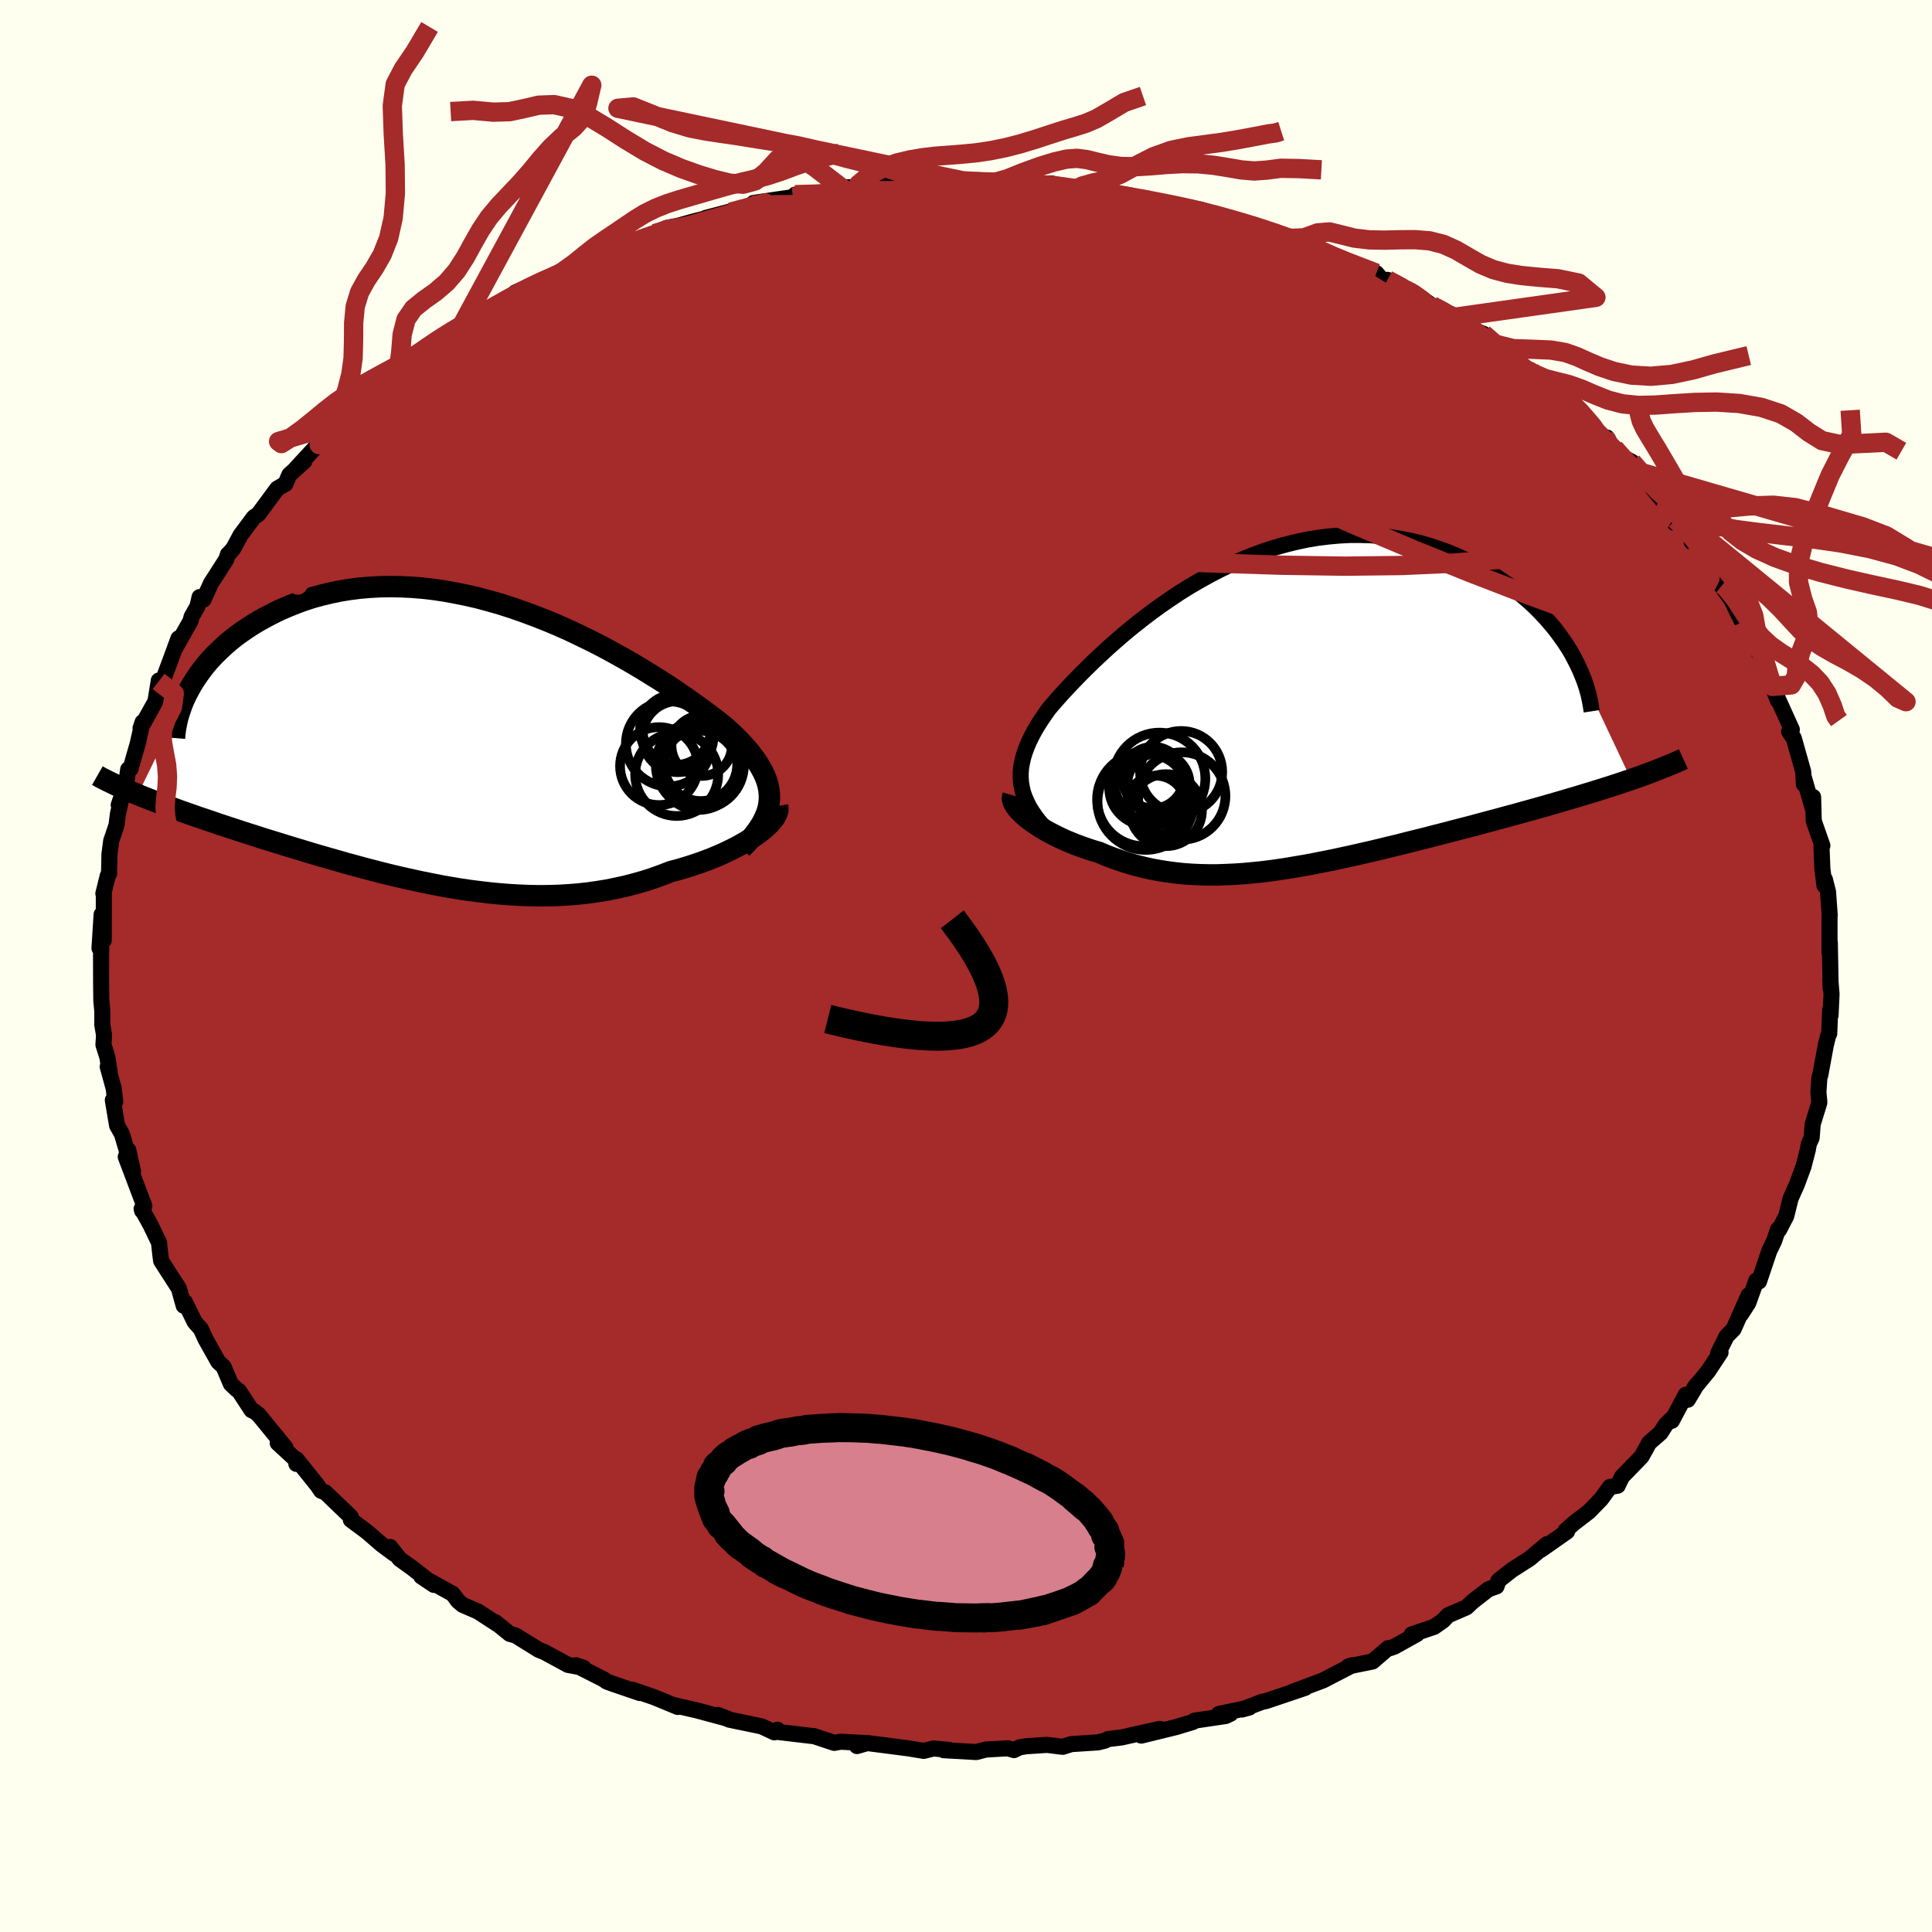 
  <svg viewBox="-100 -100 200 200" xmlns="http://www.w3.org/2000/svg" width="500" height="500" id="face-svg">
    <defs>
      <clipPath id="leftEyeClipPath">
        <polyline points="32.02,5.89 32.02,5.41 31.97,4.93 31.88,4.45 31.74,3.97 31.55,3.48 31.32,3 31.05,2.51 30.74,2.01 30.39,1.52 30,1.01 29.57,0.51 29.11,0 28.61,-0.51 28.08,-1.02 27.51,-1.54 26.93,-2.01 26.3,-2.5 25.63,-3.01 24.91,-3.54 24.16,-4.08 23.36,-4.65 22.52,-5.22 21.65,-5.81 20.74,-6.4 19.79,-6.99 18.82,-7.59 17.81,-8.19 16.78,-8.78 15.72,-9.37 14.64,-9.95 13.54,-10.51 12.41,-11.06 11.28,-11.6 10.13,-12.11 8.96,-12.6 7.79,-13.06 6.61,-13.5 5.43,-13.91 4.25,-14.29 3.06,-14.63 1.88,-14.95 0.7,-15.22 -0.48,-15.46 -1.64,-15.67 -2.79,-15.84 -3.94,-15.97 -5.06,-16.06 -6.18,-16.11 -7.27,-16.13 -8.35,-16.11 -9.4,-16.05 -10.43,-15.96 -11.44,-15.83 -12.43,-15.67 -13.39,-15.47 -14.32,-15.25 -15.23,-15 -16.11,-14.72 -16.96,-14.41 -17.78,-14.08 -18.58,-13.74 -19.34,-13.37 -20.07,-12.99 -20.78,-12.6 -21.45,-12.2 -22.1,-11.78 -22.72,-11.35 -23.32,-10.91 -23.88,-10.46 -24.42,-9.99 -24.93,-9.51 -25.42,-9.03 -25.88,-8.54 -26.31,-8.04 -26.71,-7.53 -27.08,-7.02 -27.43,-6.51 -27.75,-6 -28.04,-5.48 -33.37,5.4 -32.87,5.61 -32.36,5.81 -31.83,6.02 -31.28,6.23 -30.72,6.44 -30.15,6.65 -29.55,6.87 -28.95,7.09 -28.33,7.31 -27.69,7.53 -27.04,7.76 -26.38,7.98 -25.7,8.21 -25.01,8.45 -24.31,8.68 -23.58,8.92 -22.84,9.16 -22.08,9.41 -21.31,9.65 -20.52,9.91 -19.71,10.16 -18.89,10.41 -18.06,10.67 -17.21,10.93 -16.34,11.19 -15.46,11.46 -14.57,11.72 -13.67,11.98 -12.75,12.24 -11.82,12.51 -10.89,12.76 -9.94,13.02 -8.98,13.27 -8.01,13.52 -7.04,13.76 -6.05,13.99 -5.06,14.21 -4.06,14.43 -3.06,14.63 -2.05,14.83 -1.04,15.01 -0.02,15.18 1,15.33 2.02,15.46 3.05,15.58 4.07,15.68 5.1,15.76 6.12,15.82 7.15,15.86 8.17,15.88 9.19,15.87 10.21,15.84 11.22,15.78 12.23,15.7 13.23,15.59 14.22,15.45 15.21,15.29 16.19,15.09 17.15,14.88 18.11,14.63 19.06,14.36 19.99,14.06 20.9,13.73 21.8,13.38 22.56,13.18 23.31,12.96 24.04,12.73 24.75,12.49 25.44,12.24 26.11,11.98 26.76,11.71 27.39,11.43 27.99,11.14 28.57,10.85 29.12,10.55 29.64,10.25 30.13,9.94 30.59,9.63 31.01,9.33" />
      </clipPath>
      <clipPath id="rightEyeClipPath">
        <polyline points="-26.6,8.02 -26.69,7.52 -26.73,7.01 -26.73,6.5 -26.69,5.98 -26.6,5.45 -26.48,4.92 -26.32,4.39 -26.12,3.84 -25.89,3.29 -25.62,2.73 -25.32,2.16 -24.98,1.58 -24.61,1 -24.21,0.41 -23.78,-0.19 -23.33,-0.71 -22.85,-1.26 -22.33,-1.84 -21.76,-2.45 -21.16,-3.08 -20.52,-3.74 -19.84,-4.41 -19.13,-5.11 -18.38,-5.81 -17.6,-6.53 -16.78,-7.25 -15.94,-7.98 -15.06,-8.7 -14.15,-9.42 -13.22,-10.13 -12.26,-10.83 -11.27,-11.51 -10.27,-12.18 -9.24,-12.82 -8.19,-13.43 -7.13,-14.02 -6.05,-14.58 -4.96,-15.1 -3.86,-15.59 -2.75,-16.04 -1.63,-16.45 -0.51,-16.82 0.62,-17.14 1.75,-17.42 2.87,-17.66 4,-17.85 5.12,-17.99 6.23,-18.09 7.33,-18.15 8.43,-18.15 9.51,-18.12 10.57,-18.03 11.62,-17.91 12.66,-17.74 13.67,-17.54 14.67,-17.3 15.64,-17.02 16.59,-16.7 17.52,-16.36 18.42,-15.99 19.29,-15.59 20.14,-15.17 20.96,-14.74 21.75,-14.28 22.51,-13.82 23.24,-13.34 23.95,-12.84 24.64,-12.32 25.29,-11.79 25.92,-11.24 26.52,-10.68 27.09,-10.11 27.64,-9.52 28.15,-8.93 28.64,-8.34 29.09,-7.73 29.52,-7.13 29.92,-6.52 30.29,-5.91 36.46,7.17 35.82,7.38 35.17,7.6 34.5,7.82 33.81,8.04 33.11,8.26 32.4,8.48 31.67,8.7 30.92,8.93 30.16,9.15 29.39,9.38 28.6,9.61 27.8,9.84 26.99,10.07 26.17,10.3 25.34,10.53 24.48,10.77 23.62,11 22.74,11.24 21.84,11.48 20.94,11.72 20.02,11.97 19.09,12.21 18.15,12.45 17.21,12.7 16.26,12.94 15.3,13.19 14.34,13.43 13.37,13.67 12.4,13.92 11.43,14.15 10.46,14.39 9.49,14.62 8.52,14.84 7.55,15.06 6.58,15.27 5.62,15.48 4.66,15.67 3.7,15.86 2.75,16.04 1.8,16.2 0.86,16.36 -0.07,16.5 -1,16.63 -1.92,16.74 -2.84,16.83 -3.74,16.91 -4.64,16.97 -5.53,17.01 -6.42,17.04 -7.29,17.04 -8.16,17.02 -9.02,16.98 -9.87,16.92 -10.71,16.83 -11.55,16.72 -12.37,16.59 -13.19,16.44 -13.99,16.26 -14.79,16.06 -15.58,15.83 -16.36,15.58 -17.13,15.31 -17.89,15.02 -18.64,14.7 -19.26,14.52 -19.87,14.32 -20.46,14.11 -21.04,13.9 -21.6,13.67 -22.15,13.44 -22.67,13.2 -23.18,12.95 -23.67,12.7 -24.14,12.44 -24.58,12.18 -25,11.91 -25.4,11.64 -25.77,11.37 -26.11,11.11" />
      </clipPath>
      <filter id="fuzzy">
        <feTurbulence id="turbulence" baseFrequency="0.05" numOctaves="3" type="noise" result="noise" />
        <feDisplacementMap in="SourceGraphic" in2="noise" scale="2" />
      </filter>
      <linearGradient id="rainbowGradient" x1="0%" y1="0%" x2="100%" y2="0%">
        <stop offset="0%" style="stop-color: rgb(128, 128, 128); stop-opacity: 1" />
        <stop offset="50%" style="stop-color: rgb(64, 224, 208); stop-opacity: 1" />
        <stop offset="100%" style="stop-color: rgb(220, 208, 186); stop-opacity: 1" />
      </linearGradient>
    </defs>
    <rect x="-100" y="-100" width="100%" height="100%" fill="rgb(255, 255, 240)" />
    <polyline id="faceContour" points="89.51,2.34 89.47,1.34 89.6,2.9 89.5,5.09 89.46,4.53 89.36,7 89.25,7.21 89.01,8.19 88.43,11.32 88.34,11.56 88.24,13.08 88.33,13.99 88.33,14.17 87.65,16.36 87.54,17.78 87.25,18.42 87.15,19 86.7,20.75 86.01,22.62 85.36,24.07 84.91,25.89 84.17,27.31 84.07,27.25 83.65,28.47 83.16,29.48 82.09,32.66 81.82,32.55 80.98,34.88 80.2,36.09 81.01,34.09 79.46,37.59 78.74,38.32 77.87,40.07 78.11,40 76.83,41.94 75.35,43.74 75.69,43.27 74.72,44.9 74.5,44.39 73.07,47.08 73.02,46.91 72.44,47.48 71.9,48.33 70.72,49.36 69.93,50.79 67.91,52.87 67.46,53.8 66.66,53.93 65.75,55.18 64.49,56.48 62.94,57.67 62.06,58.45 62.22,58.54 59.54,60.42 60.16,59.84 58.33,61.36 56.49,62.54 55.12,63.62 54.92,64.22 54.08,64.52 52.48,65.76 51.81,66.39 49.91,67.21 49.39,67.76 48.46,68.41 46.13,69.2 46.68,69.16 44.34,70.46 43.91,70.61 43.69,70.62 42.08,72 39.6,72.5 39.98,72.39 36.97,73.95 33.67,75.19 35.1,74.73 31.07,76.09 30.66,76.17 28.56,76.97 29.33,76.76 26.17,77.43 27.39,77.4 26.88,77.64 23.66,78.12 23.49,78.26 21.73,78.79 18.14,79.67 20.07,78.97 16.1,79.86 14.7,80.03 14.38,80.19 13.66,80.37 10.9,80.55 10,80.83 8.4,80.63 6.24,80.77 5.56,80.88 4.96,81.17 4.34,80.98 2.07,81.11 1.06,81.37 -2.31,81.18 -1.68,81.16 -3.36,81 -4.38,81.25 -5.95,80.99 -10.21,80.44 -11.29,80.75 -10.4,80.44 -12.96,80.3 -13.64,80.42 -15.78,79.71 -15.84,79.72 -19.47,79.29 -19.52,79.06 -19.84,79.33 -21.17,78.71 -24.5,78.02 -25.67,77.53 -24.7,77.91 -27.9,77.05 -30.22,76.52 -29.85,76.7 -32.24,75.71 -34.57,74.91 -33.77,75.26 -36.58,74.3 -37.18,74.08 -37.5,73.85 -40.38,72.39 -39.59,72.65 -41.2,72.35 -43.63,71.03 -44.23,70.79 -46.63,69.3 -47.23,69.14 -48.72,67.93 -48.51,68.13 -50.53,66.82 -52.1,66.14 -52.58,65.74 -53.13,65 -56.38,63.2 -55.08,64.07 -57.3,62.34 -58.62,61.39 -59.61,60.14 -59.22,60.83 -60.49,59.89 -62,58.58 -63.68,57.33 -63.69,57.02 -66.32,54.49 -66.75,54.33 -67.15,53.75 -69.3,51.07 -69.32,51.54 -69.09,51.37 -71.25,49.38 -70.45,49.85 -73.24,46.44 -73.68,46.1 -73.96,45.98 -75.25,44.01 -75.48,43.85 -76.1,43.26 -76.86,41.48 -77.41,40.97 -78.7,38.67 -79.22,37.55 -79.84,36.86 -80.86,34.79 -80.98,35.17 -81.48,33.38 -82.82,31.3 -83.32,30.52 -83.41,29.82 -83.54,28.63 -84.43,26.78 -85.34,25.14 -85.28,25.35 -85.06,24.83 -85.48,23.73 -86.98,19.76 -86.72,19.06 -86.23,21.27 -87.38,17.39 -87.88,16.51 -88.32,13.88 -88.07,14.04 -88.22,12.71 -88.85,10.42 -88.63,11.12 -88.88,9.46 -89.29,8.15 -89.23,7.15 -89.41,6.07 -89.41,4.63 -89.51,3.59 -89.53,1.8 -89.54,-1.04 -89.52,-1.92 -89.7,-1.84 -89.48,-5.33 -89.26,-2.66 -89.25,-7.63 -89.3,-7.5 -88.84,-9.36 -88.71,-9.54 -88.67,-11.57 -88.49,-12.95 -87.94,-14.57 -87.79,-15.75 -87.35,-17.72 -87.71,-16.67 -86.98,-18.54 -86.73,-20.35 -86.49,-20.41 -85.67,-23.28 -85.7,-23.22 -85.24,-25.24 -85.45,-24.62 -83.91,-27.39 -83.56,-29.55 -83.58,-29.46 -83.31,-29.08 -81.52,-33.92 -81.94,-32.77 -80.28,-35.71 -80.17,-36.15 -79.56,-37.22 -79.34,-38.19 -78.93,-37.93 -78.16,-39.62 -76.58,-42.08 -76.4,-42.62 -76.2,-42.8 -75.83,-43.24 -75.1,-44.6 -73.73,-46.44 -73.24,-46.79 -71.3,-49.42 -70.45,-49.91 -70.05,-50.85 -68.49,-52.26 -69.46,-51.4 -67.45,-53.58 -66.96,-53.97 -65.57,-55.26 -64.11,-56.64 -63.29,-57.85 -62.62,-58.03 -61.42,-59 -59.39,-60.99 -59.35,-60.51 -58.23,-61.84 -58.29,-61.65 -54.53,-64.22 -56.81,-63.06 -52.53,-65.69 -53.85,-64.81 -52.25,-66.02 -49.63,-67.54 -48.95,-67.91 -47.73,-68.42 -46.64,-69.73 -44.5,-70.69 -45.88,-69.57 -42.97,-71.24 -41.14,-72.03 -39.98,-72.43 -37.84,-73.61 -39.23,-73.27 -36.32,-74.15 -34.96,-74.86 -32.8,-75.47 -33.69,-75.22 -32.21,-75.82 -31,-76.4 -29.77,-76.64 -28.19,-77.08 -25.69,-77.71 -26.94,-77.44 -22.56,-78.59 -22.18,-78.79 -21.42,-78.58 -22,-78.99 -17.93,-79.59 -17.69,-79.85 -15.85,-79.79 -12.44,-80.23 -11.07,-80.42 -12.37,-80.61 -9.91,-80.62 -7.2,-81.18 -7.28,-80.83 -4.93,-81.27 -2.99,-80.98 -4.98,-81.16 -0.22,-81.21 -0.36,-81.29 2.47,-81.19 2.9,-81.1 4.66,-81.29 4.5,-80.98 8.93,-81 9.92,-80.74 10.62,-80.6 11.4,-80.44 11.73,-80.35 12.99,-80.56 14.36,-79.94 16.23,-79.79 16.45,-79.65 18.91,-79.36 20.55,-79.01 23.44,-78.45 23.43,-78.45 24.3,-78.3 27.73,-77.04 28.64,-77.07 28.49,-77.09 29.02,-76.87 31.65,-76.11 33.63,-75.33 35.04,-74.72 35.71,-74.68 36.85,-74.16 37.39,-73.55 38.9,-72.98 40.95,-72.39 42.48,-71.72 43.31,-70.76 43.63,-71.03 45.49,-70.02 46.08,-69.88 48.25,-68.36 49.9,-67.51 50.61,-67.16 50.95,-66.69 52.96,-65.67 53.55,-65.45 54.42,-63.9 56.15,-63.11 58.09,-61.67 58.42,-61.7 60.81,-59.51 59.9,-60.16 60.67,-59.73 62.72,-58.24 63.59,-57.56 64.62,-55.97 66.18,-54.61 66.34,-54.71 66.73,-53.85 67.32,-53.29 67.72,-52.82 68.93,-52.19 69.66,-51.16 72.7,-47.48 72.15,-48.3 73.34,-45.87 73.48,-46.19 75.52,-44.04 75.12,-43.9 75.65,-43.73 76.37,-42.04 78.3,-39.46 77.93,-39.72 79.24,-37.89 80.36,-35.6 81.18,-34.14 81.76,-32.87 82.67,-31.64 82.19,-32.49 83.28,-29.9 83.73,-29.21 84.06,-27.46 83.47,-28.94 85.49,-24.47 85.21,-24.28 85.38,-24.01 85.69,-23.59 86.67,-20.11 86.74,-18.82 86.74,-19.5 87.73,-16.07 87.69,-17.5 87.75,-15.32 87.76,-15.01 88.65,-12.47 88.56,-12.36 88.65,-10.08 88.87,-8.32 88.91,-8.97 89.24,-7.66 89.41,-5.25 89.39,-5.05 89.39,-1.35 89.42,-2.45 89.51,2.34 89.47,1.34" fill="rgb(165, 42, 42)" stroke="black" stroke-width="1.667" stroke-linejoin="round" filter="url(#fuzzy)" />
    <g transform="translate(32.39 -26.47)">
      <polyline id="rightCountour" points="-26.6,8.02 -26.69,7.52 -26.73,7.01 -26.73,6.5 -26.69,5.98 -26.6,5.45 -26.48,4.92 -26.32,4.39 -26.12,3.84 -25.89,3.29 -25.62,2.73 -25.32,2.16 -24.98,1.58 -24.61,1 -24.21,0.41 -23.78,-0.19 -23.33,-0.71 -22.85,-1.26 -22.33,-1.84 -21.76,-2.45 -21.16,-3.08 -20.52,-3.74 -19.84,-4.41 -19.13,-5.11 -18.38,-5.81 -17.6,-6.53 -16.78,-7.25 -15.94,-7.98 -15.06,-8.7 -14.15,-9.42 -13.22,-10.13 -12.26,-10.83 -11.27,-11.51 -10.27,-12.18 -9.24,-12.82 -8.19,-13.43 -7.13,-14.02 -6.05,-14.58 -4.96,-15.1 -3.86,-15.59 -2.75,-16.04 -1.63,-16.45 -0.51,-16.82 0.62,-17.14 1.75,-17.42 2.87,-17.66 4,-17.85 5.12,-17.99 6.23,-18.09 7.33,-18.15 8.43,-18.15 9.51,-18.12 10.57,-18.03 11.62,-17.91 12.66,-17.74 13.67,-17.54 14.67,-17.3 15.64,-17.02 16.59,-16.7 17.52,-16.36 18.42,-15.99 19.29,-15.59 20.14,-15.17 20.96,-14.74 21.75,-14.28 22.51,-13.82 23.24,-13.34 23.95,-12.84 24.64,-12.32 25.29,-11.79 25.92,-11.24 26.52,-10.68 27.09,-10.11 27.64,-9.52 28.15,-8.93 28.64,-8.34 29.09,-7.73 29.52,-7.13 29.92,-6.52 30.29,-5.91 36.46,7.17 35.82,7.38 35.17,7.6 34.5,7.82 33.81,8.04 33.11,8.26 32.4,8.48 31.67,8.7 30.92,8.93 30.16,9.15 29.39,9.38 28.6,9.61 27.8,9.84 26.99,10.07 26.17,10.3 25.34,10.53 24.48,10.77 23.62,11 22.74,11.24 21.84,11.48 20.94,11.72 20.02,11.97 19.09,12.21 18.15,12.45 17.21,12.7 16.26,12.94 15.3,13.19 14.34,13.43 13.37,13.67 12.4,13.92 11.43,14.15 10.46,14.39 9.49,14.62 8.52,14.84 7.55,15.06 6.58,15.27 5.62,15.48 4.66,15.67 3.7,15.86 2.75,16.04 1.8,16.2 0.86,16.36 -0.07,16.5 -1,16.63 -1.92,16.74 -2.84,16.83 -3.74,16.91 -4.64,16.97 -5.53,17.01 -6.42,17.04 -7.29,17.04 -8.16,17.02 -9.02,16.98 -9.87,16.92 -10.71,16.83 -11.55,16.72 -12.37,16.59 -13.19,16.44 -13.99,16.26 -14.79,16.06 -15.58,15.83 -16.36,15.58 -17.13,15.31 -17.89,15.02 -18.64,14.7 -19.26,14.52 -19.87,14.32 -20.46,14.11 -21.04,13.9 -21.6,13.67 -22.15,13.44 -22.67,13.2 -23.18,12.95 -23.67,12.7 -24.14,12.44 -24.58,12.18 -25,11.91 -25.4,11.64 -25.77,11.37 -26.11,11.11" fill="white" stroke="white" stroke-width="0" stroke-linejoin="round" filter="url(#fuzzy)" />
    </g>
    <g transform="translate(-52.37 -23.15)">
      <polyline id="leftCountour" points="32.02,5.89 32.02,5.41 31.97,4.93 31.88,4.45 31.74,3.97 31.55,3.48 31.32,3 31.05,2.51 30.74,2.01 30.39,1.52 30,1.01 29.57,0.51 29.11,0 28.61,-0.51 28.08,-1.02 27.51,-1.54 26.93,-2.01 26.3,-2.5 25.63,-3.01 24.91,-3.54 24.16,-4.08 23.36,-4.65 22.52,-5.22 21.65,-5.81 20.74,-6.4 19.79,-6.99 18.82,-7.59 17.81,-8.19 16.78,-8.78 15.72,-9.37 14.64,-9.95 13.54,-10.51 12.41,-11.06 11.28,-11.6 10.13,-12.11 8.96,-12.6 7.79,-13.06 6.61,-13.5 5.43,-13.91 4.25,-14.29 3.06,-14.63 1.88,-14.95 0.7,-15.22 -0.48,-15.46 -1.64,-15.67 -2.79,-15.84 -3.94,-15.97 -5.06,-16.06 -6.18,-16.11 -7.27,-16.13 -8.35,-16.11 -9.4,-16.05 -10.43,-15.96 -11.44,-15.83 -12.43,-15.67 -13.39,-15.47 -14.32,-15.25 -15.23,-15 -16.11,-14.72 -16.96,-14.41 -17.78,-14.08 -18.58,-13.74 -19.34,-13.37 -20.07,-12.99 -20.78,-12.6 -21.45,-12.2 -22.1,-11.78 -22.72,-11.35 -23.32,-10.91 -23.88,-10.46 -24.42,-9.99 -24.93,-9.51 -25.42,-9.03 -25.88,-8.54 -26.31,-8.04 -26.71,-7.53 -27.08,-7.02 -27.43,-6.51 -27.75,-6 -28.04,-5.48 -33.37,5.4 -32.87,5.61 -32.36,5.81 -31.83,6.02 -31.28,6.23 -30.72,6.44 -30.15,6.65 -29.55,6.87 -28.95,7.09 -28.33,7.31 -27.69,7.53 -27.04,7.76 -26.38,7.98 -25.7,8.21 -25.01,8.45 -24.31,8.68 -23.58,8.92 -22.84,9.16 -22.08,9.41 -21.31,9.65 -20.52,9.91 -19.71,10.16 -18.89,10.41 -18.06,10.67 -17.21,10.93 -16.34,11.19 -15.46,11.46 -14.57,11.72 -13.67,11.98 -12.75,12.24 -11.82,12.51 -10.89,12.76 -9.94,13.02 -8.98,13.27 -8.01,13.52 -7.04,13.76 -6.05,13.99 -5.06,14.21 -4.06,14.43 -3.06,14.63 -2.05,14.83 -1.04,15.01 -0.02,15.18 1,15.33 2.02,15.46 3.05,15.58 4.07,15.68 5.1,15.76 6.12,15.82 7.15,15.86 8.17,15.88 9.19,15.87 10.21,15.84 11.22,15.78 12.23,15.7 13.23,15.59 14.22,15.45 15.21,15.29 16.19,15.09 17.15,14.88 18.11,14.63 19.06,14.36 19.99,14.06 20.9,13.73 21.8,13.38 22.56,13.18 23.31,12.96 24.04,12.73 24.75,12.49 25.44,12.24 26.11,11.98 26.76,11.71 27.39,11.43 27.99,11.14 28.57,10.85 29.12,10.55 29.64,10.25 30.13,9.94 30.59,9.63 31.01,9.33" fill="white" stroke="white" stroke-width="0" stroke-linejoin="round" filter="url(#fuzzy)" />
    </g>
    <g transform="translate(32.39 -26.47)">
      <polyline id="rightUpper" points="-23.17,13.28 -23.74,12.71 -24.26,12.15 -24.72,11.61 -25.14,11.08 -25.5,10.56 -25.82,10.05 -26.08,9.54 -26.3,9.03 -26.48,8.53 -26.6,8.02 -26.69,7.52 -26.73,7.01 -26.73,6.5 -26.69,5.98 -26.6,5.45 -26.48,4.92 -26.32,4.39 -26.12,3.84 -25.89,3.29 -25.62,2.73 -25.32,2.16 -24.98,1.58 -24.61,1 -24.21,0.41 -23.78,-0.19 -23.33,-0.71 -22.85,-1.26 -22.33,-1.84 -21.76,-2.45 -21.16,-3.08 -20.52,-3.74 -19.84,-4.41 -19.13,-5.11 -18.38,-5.81 -17.6,-6.53 -16.78,-7.25 -15.94,-7.98 -15.06,-8.7 -14.15,-9.42 -13.22,-10.13 -12.26,-10.83 -11.27,-11.51 -10.27,-12.18 -9.24,-12.82 -8.19,-13.43 -7.13,-14.02 -6.05,-14.58 -4.96,-15.1 -3.86,-15.59 -2.75,-16.04 -1.63,-16.45 -0.51,-16.82 0.62,-17.14 1.75,-17.42 2.87,-17.66 4,-17.85 5.12,-17.99 6.23,-18.09 7.33,-18.15 8.43,-18.15 9.51,-18.12 10.57,-18.03 11.62,-17.91 12.66,-17.74 13.67,-17.54 14.67,-17.3 15.64,-17.02 16.59,-16.7 17.52,-16.36 18.42,-15.99 19.29,-15.59 20.14,-15.17 20.96,-14.74 21.75,-14.28 22.51,-13.82 23.24,-13.34 23.95,-12.84 24.64,-12.32 25.29,-11.79 25.92,-11.24 26.52,-10.68 27.09,-10.11 27.64,-9.52 28.15,-8.93 28.64,-8.34 29.09,-7.73 29.52,-7.13 29.92,-6.52 30.29,-5.91 30.62,-5.29 30.93,-4.68 31.21,-4.07 31.46,-3.46 31.69,-2.86 31.88,-2.26 32.05,-1.66 32.18,-1.07 32.29,-0.48 32.38,0.1" fill="none" stroke="black" stroke-width="1.667" stroke-linejoin="round" filter="url(#fuzzy)" />
      <polyline id="rightLower" points="-27.52,8.81 -27.57,8.98 -27.58,9.17 -27.53,9.38 -27.45,9.6 -27.32,9.83 -27.15,10.07 -26.94,10.32 -26.69,10.58 -26.42,10.84 -26.11,11.11 -25.77,11.37 -25.4,11.64 -25,11.91 -24.58,12.18 -24.14,12.44 -23.67,12.7 -23.18,12.95 -22.67,13.2 -22.15,13.44 -21.6,13.67 -21.04,13.9 -20.46,14.11 -19.87,14.32 -19.26,14.52 -18.64,14.7 -17.89,15.02 -17.13,15.31 -16.36,15.58 -15.58,15.83 -14.79,16.06 -13.99,16.26 -13.19,16.44 -12.37,16.59 -11.55,16.72 -10.71,16.83 -9.87,16.92 -9.02,16.98 -8.16,17.02 -7.29,17.04 -6.42,17.04 -5.53,17.01 -4.64,16.97 -3.74,16.91 -2.84,16.83 -1.92,16.74 -1,16.63 -0.07,16.5 0.86,16.36 1.8,16.2 2.75,16.04 3.7,15.86 4.66,15.67 5.62,15.48 6.58,15.27 7.55,15.06 8.52,14.84 9.49,14.62 10.46,14.39 11.43,14.15 12.4,13.92 13.37,13.67 14.34,13.43 15.3,13.19 16.26,12.94 17.21,12.7 18.15,12.45 19.09,12.21 20.02,11.97 20.94,11.72 21.84,11.48 22.74,11.24 23.62,11 24.48,10.77 25.34,10.53 26.17,10.3 26.99,10.07 27.8,9.84 28.6,9.61 29.39,9.38 30.16,9.15 30.92,8.93 31.67,8.7 32.4,8.48 33.11,8.26 33.81,8.04 34.5,7.82 35.17,7.6 35.82,7.38 36.46,7.17 37.08,6.95 37.68,6.74 38.26,6.52 38.83,6.31 39.38,6.09 39.91,5.88 40.43,5.67 40.93,5.46 41.41,5.25 41.87,5.04" fill="none" stroke="black" stroke-width="2.222" stroke-linejoin="round" filter="url(#fuzzy)" />
      <circle r="3.224" cx="-12.464" cy="7.645" stroke="black" fill="none" stroke-width="1.0" filter="url(#fuzzy)" clip-path="url(#rightEyeClipPath)" /><circle r="3.188" cx="-13.029" cy="6.965" stroke="black" fill="none" stroke-width="1.0" filter="url(#fuzzy)" clip-path="url(#rightEyeClipPath)" /><circle r="3.076" cx="-12.724" cy="9.845" stroke="black" fill="none" stroke-width="1.0" filter="url(#fuzzy)" clip-path="url(#rightEyeClipPath)" /><circle r="4.976" cx="-13.799" cy="9.475" stroke="black" fill="none" stroke-width="1.0" filter="url(#fuzzy)" clip-path="url(#rightEyeClipPath)" /><circle r="4.836" cx="-13.984" cy="9.23" stroke="black" fill="none" stroke-width="1.0" filter="url(#fuzzy)" clip-path="url(#rightEyeClipPath)" /><circle r="4.524" cx="-10.059" cy="8.87" stroke="black" fill="none" stroke-width="1.0" filter="url(#fuzzy)" clip-path="url(#rightEyeClipPath)" /><circle r="3.728" cx="-11.689" cy="10.335" stroke="black" fill="none" stroke-width="1.0" filter="url(#fuzzy)" clip-path="url(#rightEyeClipPath)" /><circle r="4.252" cx="-10.119" cy="6.39" stroke="black" fill="none" stroke-width="1.0" filter="url(#fuzzy)" clip-path="url(#rightEyeClipPath)" /><circle r="3.852" cx="-13.714" cy="8.045" stroke="black" fill="none" stroke-width="1.0" filter="url(#fuzzy)" clip-path="url(#rightEyeClipPath)" /><circle r="4.758" cx="-12.374" cy="7.07" stroke="black" fill="none" stroke-width="1.0" filter="url(#fuzzy)" clip-path="url(#rightEyeClipPath)" />
      </g>
    <g transform="translate(-52.37 -23.15)">
      <polyline id="leftUpper" points="29.14,10.98 29.68,10.42 30.17,9.88 30.59,9.35 30.96,8.83 31.27,8.33 31.52,7.83 31.73,7.34 31.88,6.85 31.97,6.37 32.02,5.89 32.02,5.41 31.97,4.93 31.88,4.45 31.74,3.97 31.55,3.48 31.32,3 31.05,2.51 30.74,2.01 30.39,1.52 30,1.01 29.57,0.51 29.11,0 28.61,-0.51 28.08,-1.02 27.51,-1.54 26.93,-2.01 26.3,-2.5 25.63,-3.01 24.91,-3.54 24.16,-4.08 23.36,-4.65 22.52,-5.22 21.65,-5.81 20.74,-6.4 19.79,-6.99 18.82,-7.59 17.81,-8.19 16.78,-8.78 15.72,-9.37 14.64,-9.95 13.54,-10.51 12.41,-11.06 11.28,-11.6 10.13,-12.11 8.96,-12.6 7.79,-13.06 6.61,-13.5 5.43,-13.91 4.25,-14.29 3.06,-14.63 1.88,-14.95 0.7,-15.22 -0.48,-15.46 -1.64,-15.67 -2.79,-15.84 -3.94,-15.97 -5.06,-16.06 -6.18,-16.11 -7.27,-16.13 -8.35,-16.11 -9.4,-16.05 -10.43,-15.96 -11.44,-15.83 -12.43,-15.67 -13.39,-15.47 -14.32,-15.25 -15.23,-15 -16.11,-14.72 -16.96,-14.41 -17.78,-14.08 -18.58,-13.74 -19.34,-13.37 -20.07,-12.99 -20.78,-12.6 -21.45,-12.2 -22.1,-11.78 -22.72,-11.35 -23.32,-10.91 -23.88,-10.46 -24.42,-9.99 -24.93,-9.51 -25.42,-9.03 -25.88,-8.54 -26.31,-8.04 -26.71,-7.53 -27.08,-7.02 -27.43,-6.51 -27.75,-6 -28.04,-5.48 -28.31,-4.97 -28.55,-4.46 -28.77,-3.94 -28.95,-3.43 -29.12,-2.93 -29.26,-2.42 -29.37,-1.92 -29.46,-1.43 -29.53,-0.93 -29.57,-0.45" fill="none" stroke="black" stroke-width="2.222" stroke-linejoin="round" filter="url(#fuzzy)" />
      <polyline id="leftLower" points="32.86,6.61 32.9,6.82 32.89,7.05 32.82,7.3 32.7,7.56 32.53,7.84 32.31,8.12 32.05,8.42 31.74,8.72 31.4,9.02 31.01,9.33 30.59,9.63 30.13,9.94 29.64,10.25 29.12,10.55 28.57,10.85 27.99,11.14 27.39,11.43 26.76,11.71 26.11,11.98 25.44,12.24 24.75,12.49 24.04,12.73 23.31,12.96 22.56,13.18 21.8,13.38 20.9,13.73 19.99,14.06 19.06,14.36 18.11,14.63 17.15,14.88 16.19,15.09 15.21,15.29 14.22,15.45 13.23,15.59 12.23,15.7 11.22,15.78 10.21,15.84 9.19,15.87 8.17,15.88 7.15,15.86 6.12,15.82 5.1,15.76 4.07,15.68 3.05,15.58 2.02,15.46 1,15.33 -0.02,15.18 -1.04,15.01 -2.05,14.83 -3.06,14.63 -4.06,14.43 -5.06,14.21 -6.05,13.99 -7.04,13.76 -8.01,13.52 -8.98,13.27 -9.94,13.02 -10.89,12.76 -11.82,12.51 -12.75,12.24 -13.67,11.98 -14.57,11.72 -15.46,11.46 -16.34,11.19 -17.21,10.93 -18.06,10.67 -18.89,10.41 -19.71,10.16 -20.52,9.91 -21.31,9.65 -22.08,9.41 -22.84,9.16 -23.58,8.92 -24.31,8.68 -25.01,8.45 -25.7,8.21 -26.38,7.98 -27.04,7.76 -27.69,7.53 -28.33,7.31 -28.95,7.09 -29.55,6.87 -30.15,6.65 -30.72,6.44 -31.28,6.23 -31.83,6.02 -32.36,5.81 -32.87,5.61 -33.37,5.4 -33.86,5.2 -34.33,5 -34.78,4.8 -35.22,4.6 -35.65,4.41 -36.06,4.21 -36.45,4.02 -36.83,3.83 -37.2,3.64 -37.55,3.44" fill="none" stroke="black" stroke-width="2.222" stroke-linejoin="round" filter="url(#fuzzy)" />
      <circle r="3.778" cx="24.905" cy="2.296" stroke="black" fill="none" stroke-width="1.0" filter="url(#fuzzy)" clip-path="url(#leftEyeClipPath)" /><circle r="4.11" cx="24.71" cy="2.886" stroke="black" fill="none" stroke-width="1.0" filter="url(#fuzzy)" clip-path="url(#leftEyeClipPath)" /><circle r="4.41" cx="21.57" cy="0.151" stroke="black" fill="none" stroke-width="1.0" filter="url(#fuzzy)" clip-path="url(#leftEyeClipPath)" /><circle r="4.034" cx="20.59" cy="2.456" stroke="black" fill="none" stroke-width="1.0" filter="url(#fuzzy)" clip-path="url(#leftEyeClipPath)" /><circle r="4.56" cx="24.82" cy="2.346" stroke="black" fill="none" stroke-width="1.0" filter="url(#fuzzy)" clip-path="url(#leftEyeClipPath)" /><circle r="3.682" cx="22.545" cy="-0.594" stroke="black" fill="none" stroke-width="1.0" filter="url(#fuzzy)" clip-path="url(#leftEyeClipPath)" /><circle r="3.126" cx="25.01" cy="0.351" stroke="black" fill="none" stroke-width="1.0" filter="url(#fuzzy)" clip-path="url(#leftEyeClipPath)" /><circle r="4.3" cx="22.42" cy="3.321" stroke="black" fill="none" stroke-width="1.0" filter="url(#fuzzy)" clip-path="url(#leftEyeClipPath)" /><circle r="3.586" cx="22.5" cy="-1.179" stroke="black" fill="none" stroke-width="1.0" filter="url(#fuzzy)" clip-path="url(#leftEyeClipPath)" /><circle r="3.658" cx="22.29" cy="-1.314" stroke="black" fill="none" stroke-width="1.0" filter="url(#fuzzy)" clip-path="url(#leftEyeClipPath)" />
    </g>
    <g id="hairs">
      <polyline points="75.65,-43.73 76.43,-42.13 76.93,-40.95 77.02,-40.15 76.74,-39.59 76.04,-39.31 74.87,-39.41 73.16,-39.97 70.86,-40.99 67.99,-42.45 64.53,-44.33 60.51,-46.59 55.93,-49.26 50.81,-52.34 45.15,-55.85 38.93,-59.83 32.09,-64.34 24.45,-69.38 15.59,-74.92" fill="none" stroke="rgb(165, 42, 42)" stroke-width="2" stroke-linejoin="round" filter="url(#fuzzy)" /><polyline points="68.93,-52.19 69.64,-50.81 69.48,-49.64 68.07,-49.04 65.47,-48.92 61.76,-49.2 56.91,-49.84 50.87,-50.79 43.6,-52.03 35.11,-53.52 25.33,-55.3 14.18,-57.38 1.5,-59.8 -12.77,-62.6 -28.44,-65.97" fill="none" stroke="rgb(165, 42, 42)" stroke-width="2" stroke-linejoin="round" filter="url(#fuzzy)" /><polyline points="80.36,-35.6 80.97,-34.39 81.23,-33.59 81.15,-33.16 80.75,-32.95 80.03,-32.93 78.99,-33.11 77.61,-33.52 75.85,-34.19 73.71,-35.14 71.16,-36.39 68.19,-37.96 64.8,-39.86 60.97,-42.1 56.72,-44.72 52.03,-47.75 46.87,-51.22 41.19,-55.14 34.89,-59.49 27.86,-64.27 20.08,-69.46 11.75,-75.1" fill="none" stroke="rgb(165, 42, 42)" stroke-width="2" stroke-linejoin="round" filter="url(#fuzzy)" /><polyline points="12.99,-80.56 14.3,-80.12 15.42,-79.82 16.43,-79.55 17.34,-79.25 18.04,-78.91 18.45,-78.54 18.5,-78.14 18.17,-77.73 17.43,-77.29 16.27,-76.83 14.69,-76.33 12.69,-75.79 10.27,-75.2 7.39,-74.55 4,-73.86 0.06,-73.13 -4.43,-72.38 -9.47,-71.59 -15.05,-70.75 -21.22,-69.84 -28.07,-68.84 -35.74,-67.72 -44.37,-66.4" fill="none" stroke="rgb(165, 42, 42)" stroke-width="2" stroke-linejoin="round" filter="url(#fuzzy)" /><polyline points="58.09,-61.67 58.89,-61.12 59.87,-60.27 60.85,-59.4 61.94,-58.43 63.15,-57.33 64.4,-56.15 65.59,-54.99 66.64,-53.93 67.51,-53.03 68.2,-52.34 68.71,-51.84 69.05,-51.54 69.21,-51.42 69.2,-51.44 69,-51.62 68.58,-52.01 67.94,-52.67 67.11,-53.61" fill="none" stroke="rgb(165, 42, 42)" stroke-width="2" stroke-linejoin="round" filter="url(#fuzzy)" /><polyline points="-17.93,-79.59 -16.84,-79.7 -14.53,-79.68 -11.74,-79.59 -8.77,-79.4 -5.6,-79.13 -2.16,-78.77 1.58,-78.32 5.53,-77.8 9.59,-77.22 13.7,-76.61 17.81,-75.99 21.91,-75.37 25.99,-74.75 30.03,-74.09 33.98,-73.42 37.71,-72.83" fill="none" stroke="rgb(165, 42, 42)" stroke-width="2" stroke-linejoin="round" filter="url(#fuzzy)" /><polyline points="80.36,-35.6 80.94,-34.38 81.11,-33.56 80.88,-33.07 80.27,-32.8 79.3,-32.66 77.96,-32.69 76.25,-32.9 74.14,-33.31 71.62,-33.94 68.67,-34.8 65.27,-35.9 61.39,-37.25 57.01,-38.86 52.09,-40.76 46.62,-42.97 40.58,-45.52 33.98,-48.39 26.86,-51.57 19.23,-55.05 11.07,-58.81 2.28,-62.87 -7.17,-67.25 -17.22,-71.98" fill="none" stroke="rgb(165, 42, 42)" stroke-width="2" stroke-linejoin="round" filter="url(#fuzzy)" /><polyline points="50.95,-66.69 52.44,-65.88 53.56,-65.08 54.65,-64.23 55.72,-63.41 56.65,-62.71 57.35,-62.18 57.74,-61.84 57.84,-61.68 57.66,-61.69 57.22,-61.84 56.49,-62.15 55.41,-62.66 53.88,-63.45 51.84,-64.58 49.26,-66.05 46.23,-67.86 42.82,-69.96 39.1,-72.29" fill="none" stroke="rgb(165, 42, 42)" stroke-width="2" stroke-linejoin="round" filter="url(#fuzzy)" /><polyline points="-34.96,-74.86 -33.58,-75.22 -32.44,-75.48 -30.93,-75.78 -29.02,-76.12 -26.79,-76.46 -24.34,-76.79 -21.74,-77.1 -19.05,-77.4 -16.32,-77.67 -13.59,-77.93 -10.85,-78.16 -8.1,-78.38 -5.32,-78.58 -2.55,-78.77 0.16,-78.95 2.7,-79.12 5,-79.29 7.02,-79.45 8.72,-79.61 10.13,-79.76 11.27,-79.9 12.18,-80.03 12.8,-80.2" fill="none" stroke="rgb(165, 42, 42)" stroke-width="2" stroke-linejoin="round" filter="url(#fuzzy)" /><polyline points="72.7,-47.48 72.48,-47.41 72.34,-46.74 71.9,-46.05 71,-45.42 69.61,-44.86 67.71,-44.29 65.33,-43.71 62.44,-43.13 59.01,-42.57 55.02,-42.08 50.41,-41.7 45.15,-41.46 39.21,-41.39 32.58,-41.49 25.23,-41.73 17.18,-42.09 8.43,-42.54 -1,-43.07 -11.08,-43.72 -21.8,-44.51 -33.13,-45.48 -45.13,-46.63 -57.84,-47.93" fill="none" stroke="rgb(165, 42, 42)" stroke-width="2" stroke-linejoin="round" filter="url(#fuzzy)" /><polyline points="50.95,-66.69 52.38,-65.9 53.32,-65.17 54.1,-64.43 54.74,-63.74 55.14,-63.19 55.22,-62.8 54.94,-62.58 54.32,-62.51 53.38,-62.55 52.11,-62.7 50.47,-62.96 48.4,-63.37 45.86,-63.96 42.81,-64.76 39.24,-65.78 35.17,-67 30.61,-68.4 25.56,-69.94 20.04,-71.64 14.03,-73.53 7.43,-75.69 0.17,-78.2" fill="none" stroke="rgb(165, 42, 42)" stroke-width="2" stroke-linejoin="round" filter="url(#fuzzy)" /><polyline points="54.42,-63.9 56.04,-63.02 57.4,-62.15 58.47,-61.39 59.31,-60.75 59.99,-60.2 60.59,-59.69 61.11,-59.21 61.49,-58.78 61.67,-58.47 61.6,-58.32 61.23,-58.38 60.58,-58.64 59.67,-59.09 58.51,-59.71 57.08,-60.47 55.36,-61.41 53.3,-62.55 50.86,-63.95 48.03,-65.67 44.81,-67.7 41.13,-70.07 36.83,-72.83" fill="none" stroke="rgb(165, 42, 42)" stroke-width="2" stroke-linejoin="round" filter="url(#fuzzy)" /><polyline points="-37.84,-73.61 -37.78,-73.69 -36.38,-74.17 -34.71,-74.73 -33.09,-75.26 -31.54,-75.76 -29.99,-76.24 -28.41,-76.72 -26.81,-77.18 -25.24,-77.62 -23.8,-78.02 -22.57,-78.37 -21.63,-78.65 -21.03,-78.85 -20.75,-78.96 -20.77,-78.99 -21.03,-78.93 -21.6,-78.78 -22.68,-78.49 -24.36,-78.04" fill="none" stroke="rgb(165, 42, 42)" stroke-width="2" stroke-linejoin="round" filter="url(#fuzzy)" /><polyline points="-22.18,-78.79 -21.3,-78.74 -19.48,-78.81 -16.8,-78.83 -13.52,-78.74 -9.85,-78.54 -5.94,-78.25 -1.89,-77.88 2.29,-77.44 6.59,-76.95 11,-76.42 15.46,-75.86 19.9,-75.29 24.27,-74.69 28.61,-74.06 32.95,-73.41 37.18,-72.83" fill="none" stroke="rgb(165, 42, 42)" stroke-width="2" stroke-linejoin="round" filter="url(#fuzzy)" /><polyline points="-2.99,-80.98 -3.01,-81.11 -1.59,-81.18 -0.04,-81.2 1.34,-81.19 2.54,-81.16 3.58,-81.11 4.45,-81.04 5.1,-80.96 5.42,-80.86 5.33,-80.75 4.8,-80.64 3.86,-80.52 2.52,-80.38 0.78,-80.22 -1.45,-80.04 -4.26,-79.84 -7.73,-79.62 -11.87,-79.35 -16.66,-78.99" fill="none" stroke="rgb(165, 42, 42)" stroke-width="2" stroke-linejoin="round" filter="url(#fuzzy)" /><polyline points="4.5,-80.98 7.62,-80.91 9.49,-80.74 10.82,-80.55 11.95,-80.39 13.05,-80.23 14.12,-80.07 15.12,-79.92 15.97,-79.79 16.61,-79.68 16.97,-79.62 16.98,-79.61 16.54,-79.66 15.62,-79.79 14.22,-79.99 12.37,-80.28" fill="none" stroke="rgb(165, 42, 42)" stroke-width="2" stroke-linejoin="round" filter="url(#fuzzy)" /><polyline points="-7.28,-80.83 -5.27,-81.02 -3.61,-81.02 -1.83,-80.97 0.23,-80.9 2.48,-80.79 4.75,-80.66 6.95,-80.51 9.01,-80.37 10.9,-80.23 12.54,-80.11 13.8,-80.01 14.57,-79.95 14.82,-79.94 14.64,-80 14.06,-80.17" fill="none" stroke="rgb(165, 42, 42)" stroke-width="2" stroke-linejoin="round" filter="url(#fuzzy)" /><polyline points="43.63,-71.03 45.01,-70.29 46.08,-69.65 46.9,-69.08 47.33,-68.65 47.3,-68.4 46.81,-68.31 45.88,-68.37 44.52,-68.56 42.7,-68.89 40.4,-69.42 37.53,-70.19 33.98,-71.24 29.59,-72.62 24.22,-74.33 17.87,-76.36 10.76,-78.64" fill="none" stroke="rgb(165, 42, 42)" stroke-width="2" stroke-linejoin="round" filter="url(#fuzzy)" /><polyline points="56.15,-63.11 57.43,-62.16 58.02,-61.61 58.04,-61.33 57.52,-61.32 56.51,-61.52 55,-61.9 52.91,-62.49 50.14,-63.36 46.61,-64.61 42.27,-66.28 37.14,-68.38 31.26,-70.9 24.66,-73.83 17.28,-77.18" fill="none" stroke="rgb(165, 42, 42)" stroke-width="2" stroke-linejoin="round" filter="url(#fuzzy)" /><polyline points="-17.69,-79.85 -15.5,-79.91 -13.28,-80.06 -11.31,-80.18 -9.36,-80.25 -7.27,-80.28 -5.03,-80.26 -2.69,-80.21 -0.33,-80.13 2.02,-80.02 4.35,-79.91 6.62,-79.8 8.82,-79.68 10.92,-79.57 12.88,-79.46 14.66,-79.35 16.21,-79.27 17.48,-79.21 18.39,-79.19 18.85,-79.21 18.73,-79.29 17.93,-79.44" fill="none" stroke="rgb(165, 42, 42)" stroke-width="2" stroke-linejoin="round" filter="url(#fuzzy)" /><polyline points="62.72,-58.24 63.57,-57.38 64.37,-56.46 64.91,-55.82 65.12,-55.5 65,-55.45 64.61,-55.64 63.96,-56.01 63,-56.6 61.65,-57.43 59.8,-58.6 57.35,-60.22 54.27,-62.35 50.59,-65.05 46.26,-68.36" fill="none" stroke="rgb(165, 42, 42)" stroke-width="2" stroke-linejoin="round" filter="url(#fuzzy)" /><polyline points="58.42,-61.7 59.31,-60.5 58.6,-60.07 56.98,-59.72 54.5,-59.32 50.99,-58.93 46.31,-58.63 40.32,-58.5 32.96,-58.56 24.21,-58.8 14.09,-59.17 2.65,-59.65 -10.11,-60.21 -24.23,-60.82 -39.91,-61.43" fill="none" stroke="rgb(165, 42, 42)" stroke-width="2" stroke-linejoin="round" filter="url(#fuzzy)" /><polyline points="60.67,-59.73 62.23,-58.53 63.34,-57.5 64.18,-56.62 64.73,-55.99 64.96,-55.64 64.92,-55.54 64.65,-55.63 64.17,-55.88 63.45,-56.29 62.42,-56.89 60.97,-57.78 59,-59.04 56.49,-60.74 53.47,-62.89 49.96,-65.5 45.88,-68.64" fill="none" stroke="rgb(165, 42, 42)" stroke-width="2" stroke-linejoin="round" filter="url(#fuzzy)" /><polyline points="60.81,-59.51 60.41,-59.71 60.5,-59.29 60.55,-58.58 60.22,-57.77 59.38,-57.01 57.96,-56.37 55.96,-55.85 53.4,-55.43 50.32,-55.04 46.77,-54.64 42.73,-54.21 38.18,-53.75 33.07,-53.29 27.33,-52.88 20.93,-52.56 13.84,-52.34 6.04,-52.21 -2.47,-52.15 -11.68,-52.1 -21.62,-52.05 -32.28,-51.97 -43.73,-51.91 -56.02,-51.84" fill="none" stroke="rgb(165, 42, 42)" stroke-width="2" stroke-linejoin="round" filter="url(#fuzzy)" /><polyline points="35.04,-74.72 35.7,-74.55 36.29,-74.22 36.79,-73.87 37.14,-73.56 37.17,-73.33 36.74,-73.22 35.71,-73.26 34.08,-73.44 31.83,-73.76 28.97,-74.21 25.41,-74.81 21.03,-75.59 15.74,-76.59 9.59,-77.84 2.81,-79.36" fill="none" stroke="rgb(165, 42, 42)" stroke-width="2" stroke-linejoin="round" filter="url(#fuzzy)" /><polyline points="80.36,-35.6 80.96,-34.39 81.21,-33.6 81.1,-33.17 80.65,-32.98 79.88,-32.97 78.76,-33.16 77.29,-33.59 75.44,-34.27 73.2,-35.23 70.57,-36.5 67.52,-38.07 64.07,-39.98 60.19,-42.22 55.85,-44.84 51.01,-47.88 45.59,-51.36 39.54,-55.29 32.84,-59.65 25.57,-64.4 17.78,-69.56 9.35,-75.17" fill="none" stroke="rgb(165, 42, 42)" stroke-width="2" stroke-linejoin="round" filter="url(#fuzzy)" /><polyline points="-48.95,-67.91 -47.75,-68.62 -46.52,-69.4 -45.31,-70.05 -44.03,-70.66 -42.68,-71.29 -41.3,-71.93 -40,-72.53 -38.85,-73.08 -37.85,-73.53 -37.03,-73.89 -36.42,-74.14 -36.04,-74.26 -35.92,-74.27 -36.08,-74.14 -36.51,-73.88 -37.2,-73.5 -38.16,-72.98 -39.44,-72.28 -41.12,-71.39 -43.28,-70.27 -46.05,-68.86 -49.6,-67.05" fill="none" stroke="rgb(165, 42, 42)" stroke-width="2" stroke-linejoin="round" filter="url(#fuzzy)" /><polyline points="66.18,-54.61 66.34,-54.45 66.49,-54.11 66.58,-53.74 66.64,-53.33 66.6,-52.88 66.39,-52.41 65.91,-52.04 65.08,-51.84 63.85,-51.88 62.19,-52.16 60.1,-52.68 57.58,-53.42 54.63,-54.34 51.25,-55.43 47.43,-56.71 43.15,-58.18 38.37,-59.89 33.09,-61.86 27.29,-64.14 20.91,-66.78 13.89,-69.78 6.12,-73.12 -2.56,-76.71" fill="none" stroke="rgb(165, 42, 42)" stroke-width="2" stroke-linejoin="round" filter="url(#fuzzy)" /><polyline points="-11.07,-80.42 -11.21,-80.53 -10.38,-80.55 -9.59,-80.45 -9.19,-80.18 -9.25,-79.76 -9.77,-79.17 -10.73,-78.42 -12.13,-77.48 -14.02,-76.34 -16.46,-74.98 -19.52,-73.37 -23.24,-71.5 -27.63,-69.35 -32.74,-66.9 -38.62,-64.16 -45.32,-61.15 -52.78,-57.95 -60.93,-54.62" fill="none" stroke="rgb(165, 42, 42)" stroke-width="2" stroke-linejoin="round" filter="url(#fuzzy)" /><polyline points="-33.69,-75.22 -32.18,-75.74 -30.34,-76.17 -28.14,-76.51 -25.63,-76.82 -22.88,-77.09 -19.94,-77.34 -16.87,-77.56 -13.7,-77.74 -10.45,-77.9 -7.13,-78.04 -3.74,-78.18 -0.31,-78.31 3.12,-78.42 6.47,-78.5 9.63,-78.57 12.51,-78.63 15.09,-78.72 17.43,-78.8 19.48,-78.86" fill="none" stroke="rgb(165, 42, 42)" stroke-width="2" stroke-linejoin="round" filter="url(#fuzzy)" /><polyline points="48.25,-68.36 49.45,-67.72 50.19,-67.25 50.74,-66.8 51.14,-66.36 51.36,-65.92 51.37,-65.53 51.11,-65.24 50.51,-65.1 49.52,-65.14 48.09,-65.38 46.17,-65.82 43.76,-66.43 40.85,-67.21 37.4,-68.15 33.39,-69.27 28.79,-70.62 23.52,-72.23 17.53,-74.11 10.79,-76.22 3.51,-78.52" fill="none" stroke="rgb(165, 42, 42)" stroke-width="2" stroke-linejoin="round" filter="url(#fuzzy)" /><polyline points="35.04,-74.72 35.56,-74.54 35.75,-74.2 35.56,-73.8 34.92,-73.4 33.69,-73.03 31.7,-72.71 28.89,-72.47 25.21,-72.3 20.7,-72.18 15.35,-72.1 9.11,-72.07 1.86,-72.11 -6.57,-72.24 -16.29,-72.44 -27.06,-72.79" fill="none" stroke="rgb(165, 42, 42)" stroke-width="2" stroke-linejoin="round" filter="url(#fuzzy)" /><polyline points="-32.21,-75.82 -30.81,-76.26 -28.89,-76.59 -26.56,-76.89 -23.92,-77.14 -21.04,-77.37 -17.97,-77.56 -14.77,-77.71 -11.43,-77.83 -7.95,-77.93 -4.32,-78.01 -0.61,-78.07 3.1,-78.14 6.71,-78.2 10.15,-78.23 13.43,-78.24 16.53,-78.21 19.3,-78.22 21.5,-78.35" fill="none" stroke="rgb(165, 42, 42)" stroke-width="2" stroke-linejoin="round" filter="url(#fuzzy)" /><polyline points="45.49,-70.02 46.35,-69.55 47.24,-68.91 47.68,-68.42 47.55,-68.15 46.84,-68.06 45.58,-68.11 43.77,-68.29 41.35,-68.62 38.26,-69.15 34.4,-69.92 29.67,-70.98 24.04,-72.36 17.5,-74.06 10.02,-76.09 1.64,-78.41" fill="none" stroke="rgb(165, 42, 42)" stroke-width="2" stroke-linejoin="round" filter="url(#fuzzy)" /><polyline points="-41.14,-72.03 -39.75,-72.53 -38.16,-72.98 -36.23,-73.32 -33.9,-73.6 -31.24,-73.82 -28.37,-73.96 -25.29,-74.03 -21.99,-74.04 -18.45,-74.02 -14.68,-73.97 -10.73,-73.91 -6.63,-73.83 -2.44,-73.74 1.8,-73.62 6.08,-73.48 10.35,-73.3 14.62,-73.12 18.86,-72.93 23.04,-72.76 27.13,-72.6 31.09,-72.43 34.94,-72.18 38.7,-71.87" fill="none" stroke="rgb(165, 42, 42)" stroke-width="2" stroke-linejoin="round" filter="url(#fuzzy)" /><polyline points="-41.14,-72.03 -39.78,-72.56 -38.27,-73.08 -36.48,-73.56 -34.35,-74.02 -31.97,-74.45 -29.43,-74.86 -26.78,-75.23 -23.98,-75.58 -21.03,-75.93 -17.93,-76.28 -14.74,-76.63 -11.49,-76.97 -8.24,-77.3 -5.02,-77.61 -1.89,-77.89 1.12,-78.16 3.97,-78.42 6.65,-78.68 9.13,-78.94 11.3,-79.19 13.1,-79.43 14.57,-79.65" fill="none" stroke="rgb(165, 42, 42)" stroke-width="2" stroke-linejoin="round" filter="url(#fuzzy)" /><polyline points="31.06,-74.69 29.33,-75.27 28.37,-75.64 27.49,-76.02 26.42,-76.44 25.17,-76.87 23.82,-77.28 22.39,-77.66 20.91,-78 19.42,-78.31 17.94,-78.59 16.53,-78.84 15.21,-79.08 14,-79.32 12.9,-79.59 11.87,-79.86 10.87,-80.13 9.8,-80.37 8.61,-80.57 7.26,-80.74 5.8,-80.86 4.36,-80.97 3.02,-81.06 1.64,-81.17 -0.36,-81.29 -36.03,-88.79 -34.44,-88.93 -32.36,-88.1 -30.36,-87.29 -28.53,-86.74 -26.86,-86.42 -25.33,-86.19 -23.86,-85.98 -22.37,-85.74 -20.79,-85.49 -19.12,-85.22 -17.37,-84.9 -15.63,-84.5 -13.96,-84.05 -12.39,-83.62 -10.91,-83.25 -9.47,-82.92 -8.01,-82.53 -6.55,-82.06 -5.23,-81.57 -4.39,-81.25 -4.98,-81.16" fill="none" stroke="rgb(165, 42, 42)" stroke-width="2" stroke-linejoin="round" filter="url(#fuzzy)" /><polyline points="-11.07,-80.42 -11.12,-80.92 -9.97,-81.87 -8.55,-82.64 -7.14,-83.13 -5.81,-83.45 -4.52,-83.67 -3.2,-83.83 -1.84,-83.93 -0.41,-84.04 1.04,-84.18 2.52,-84.4 4.02,-84.7 5.55,-85.09 7.11,-85.56 8.64,-86.06 10.06,-86.52 11.31,-86.89 12.41,-87.24 13.49,-87.7 14.76,-88.43 16.37,-89.39 18.32,-90.06" fill="none" stroke="rgb(165, 42, 42)" stroke-width="2" stroke-linejoin="round" filter="url(#fuzzy)" /><polyline points="-12.44,-80.23 -15.71,-82.73 -18,-84.2 -19.5,-83.49 -20.69,-82.19 -21.83,-81.27 -23.07,-80.93 -24.47,-81.04 -26.03,-81.42 -27.7,-81.93 -29.47,-82.56 -31.32,-83.35 -33.24,-84.34 -35.2,-85.52 -37.16,-86.78 -39.07,-87.93 -40.91,-88.78 -42.64,-89.17 -44.25,-89.11 -45.74,-88.76 -47.24,-88.44 -48.94,-88.39 -51.03,-88.58 -53.35,-88.45" fill="none" stroke="rgb(165, 42, 42)" stroke-width="2" stroke-linejoin="round" filter="url(#fuzzy)" /><polyline points="-32.8,-75.47 -32.82,-75.31 -32.01,-75.47 -30.83,-75.63 -29.45,-75.61 -27.95,-75.43 -26.43,-75.19 -24.95,-74.97 -23.53,-74.77 -22.18,-74.56 -20.89,-74.33 -19.62,-74.12 -18.29,-73.97 -16.88,-73.9 -15.36,-73.89 -13.8,-73.88 -12.32,-73.79 -11.11,-73.52 -10.21,-73 -8.9,-72.43" fill="none" stroke="rgb(165, 42, 42)" stroke-width="2" stroke-linejoin="round" filter="url(#fuzzy)" /><polyline points="-39.23,-73.27 -39.01,-73.16 -39.95,-72.64 -41.3,-72.02 -42.7,-71.4 -44.01,-70.82 -45.22,-70.24 -46.36,-69.65 -47.51,-69.01 -48.7,-68.34 -49.93,-67.63 -51.17,-66.92 -52.39,-66.21 -53.57,-65.5 -54.7,-64.78 -55.77,-64.06 -56.81,-63.33 -57.81,-62.59 -58.79,-61.87 -59.75,-61.17 -60.77,-60.44 -61.87,-59.65 -63,-58.86 -63.88,-58.38" fill="none" stroke="rgb(165, 42, 42)" stroke-width="2" stroke-linejoin="round" filter="url(#fuzzy)" /><polyline points="-45.88,-69.57 -43.51,-70.87 -41.78,-71.85 -40.49,-72.78 -39.42,-73.65 -38.4,-74.45 -37.34,-75.19 -36.28,-75.9 -35.25,-76.6 -34.24,-77.28 -33.23,-77.9 -32.14,-78.44 -30.96,-78.91 -29.69,-79.32 -28.35,-79.71 -27,-80.1 -25.66,-80.49 -24.37,-80.85 -23.12,-81.16 -21.9,-81.45 -20.63,-81.79 -19.24,-82.24 -17.66,-82.83 -15.76,-83.48 -13.05,-84.15" fill="none" stroke="rgb(165, 42, 42)" stroke-width="2" stroke-linejoin="round" filter="url(#fuzzy)" /><polyline points="-49.63,-67.54 -51.64,-66.36 -52.95,-65.59 -54.03,-64.97 -55.1,-64.36 -56.17,-63.72 -57.25,-63.07 -58.34,-62.44 -59.43,-61.84 -60.54,-61.24 -61.68,-60.61 -62.85,-59.93 -64.02,-59.19 -65.18,-58.38 -66.34,-57.48 -67.5,-56.52 -68.68,-55.57 -69.87,-54.71 -70.87,-54.08 -71.16,-54.3 -23.77,-68.33 -24.13,-69.42 -25.35,-69.82 -26.72,-69.95 -28.08,-70.13 -29.38,-70.39 -30.63,-70.66 -31.87,-70.87 -33.15,-71.04 -34.49,-71.15 -35.87,-71.21 -37.24,-71.17 -38.6,-70.99 -39.93,-70.66 -41.26,-70.23 -42.6,-69.79 -43.92,-69.4 -45.18,-69.05 -46.36,-68.61 -47.43,-67.96 -48.45,-67.09 -49.68,-66.21 -52.25,-66.02 -69.17,-39.44 -68.65,-40.85 -67.84,-42.13 -67.27,-43.56 -66.91,-45.06 -66.62,-46.46 -66.33,-47.71 -66,-48.85 -65.63,-49.93 -65.17,-51.01 -64.61,-52.1 -63.9,-53.17 -63.06,-54.19 -62.11,-55.15 -61.13,-56.06 -60.17,-56.97 -59.31,-57.92 -58.56,-58.91 -57.87,-59.89 -57.16,-60.83 -56.37,-61.73 -55.54,-62.71 -54.66,-63.89 -52.53,-65.69 -38.74,-91.18 -39.17,-89.34 -39.62,-87.89 -40.6,-86.81 -41.81,-85.83 -42.96,-84.74 -44.03,-83.54 -45.07,-82.27 -46.16,-81.03 -47.29,-79.84 -48.38,-78.69 -49.38,-77.49 -50.25,-76.19 -51.04,-74.8 -51.83,-73.36 -52.71,-71.99 -53.74,-70.79 -54.9,-69.79 -56.1,-68.94 -57.19,-68.06 -57.97,-66.93 -58.37,-65.36 -58.52,-63.5 -58.75,-61.81 -59.35,-60.51 -66.96,-53.97 -65.78,-55.31 -65.03,-56.8 -64.53,-58.29 -64.07,-59.74 -63.68,-61.25 -63.45,-62.91 -63.4,-64.71 -63.39,-66.56 -63.23,-68.27 -62.78,-69.74 -62.08,-71.01 -61.24,-72.25 -60.44,-73.64 -59.77,-75.33 -59.3,-77.42 -59.07,-79.98 -59.1,-82.96 -59.29,-86.14 -59.39,-89.05 -59.09,-91.27 -58.27,-92.84 -57.05,-94.64 -55.53,-97.21" fill="none" stroke="rgb(165, 42, 42)" stroke-width="2" stroke-linejoin="round" filter="url(#fuzzy)" /><polyline points="-80.5,-8.48 -81.08,-9.21 -81.38,-10.42 -81.75,-11.77 -82.21,-13.1 -82.6,-14.32 -82.84,-15.42 -82.91,-16.43 -82.84,-17.43 -82.71,-18.48 -82.66,-19.61 -82.75,-20.81 -82.98,-22.03 -83.19,-23.23 -83.19,-24.39 -82.8,-25.54 -82.15,-26.8 -81.96,-28.2 -83.58,-29.46" fill="none" stroke="rgb(165, 42, 42)" stroke-width="2" stroke-linejoin="round" filter="url(#fuzzy)" /><polyline points="91.53,-57.53 91.69,-55 90.49,-52.83 89.45,-50.79 88.56,-48.63 87.62,-46.3 86.73,-43.93 86.19,-41.69 86.18,-39.73 86.6,-38.06 87.1,-36.61 87.25,-35.23 86.93,-33.84 86.4,-32.44 86.05,-31.13 85.95,-29.98 85.44,-29.1 83.47,-28.94 82.67,-31.64 82.06,-32.94 81.85,-34.55 81.55,-36.27 80.93,-37.86 80.06,-39.27 79.09,-40.54 78.16,-41.72 77.37,-42.85 76.72,-43.94 76.19,-45.02 75.69,-46.1 75.15,-47.21 74.53,-48.37 73.82,-49.61 73.06,-50.93 72.27,-52.29 71.51,-53.58 70.82,-54.71 70.27,-55.63 69.9,-56.42 69.72,-57.11 69.65,-57.46" fill="none" stroke="rgb(165, 42, 42)" stroke-width="2" stroke-linejoin="round" filter="url(#fuzzy)" /><polyline points="78.3,-39.46 78.7,-39.14 79.62,-38 80.54,-36.57 81.41,-35.22 82.3,-34.08 83.27,-33.18 84.33,-32.43 85.45,-31.73 86.56,-31 87.57,-30.2 88.43,-29.29 89.13,-28.21 89.67,-26.98 90.04,-25.87 90.37,-25.41" fill="none" stroke="rgb(165, 42, 42)" stroke-width="2" stroke-linejoin="round" filter="url(#fuzzy)" /><polyline points="73.48,-46.19 74.8,-44.83 75.5,-44.02 76.3,-43.2 77.42,-42.31 78.8,-41.36 80.31,-40.37 81.81,-39.29 83.18,-38.13 84.38,-36.95 85.43,-35.81 86.41,-34.76 87.44,-33.85 88.61,-33.05 89.92,-32.3 91.32,-31.56 92.73,-30.75 94.12,-29.81 95.43,-28.73 96.46,-27.73 97.31,-27.36 72.7,-47.48 73.25,-47.74 74.75,-47.58 76.28,-47.22 77.45,-46.63 78.32,-45.83 79.21,-44.93 80.36,-44.03 81.87,-43.14 83.75,-42.29 85.97,-41.49 88.49,-40.74 91.19,-40.06 93.89,-39.45 96.41,-38.91 98.63,-38.38 100.59,-37.78 102.51,-37.01 104.75,-36.11 107.89,-35.24 111.48,-38.89 107.05,-38.86 104.18,-39.32 102.17,-39.9 100.5,-40.68 98.66,-41.58 96.35,-42.45 93.6,-43.2 90.58,-43.79 87.53,-44.23 84.6,-44.58 81.95,-44.89 79.67,-45.19 77.79,-45.55 76.3,-46.01 75.09,-46.6 74.03,-47.3 73.01,-48.09 71.76,-49.08 69.66,-51.16 103.09,-41.45 99.46,-41.88 97.41,-43.23 95.29,-44.52 92.82,-45.47 90.3,-46.21 88,-46.89 85.85,-47.45 83.58,-47.7 81.04,-47.62 78.38,-47.37 75.96,-47.25 74.08,-47.51 72.71,-48.2 71.53,-49.29 70.18,-50.75 68.93,-52.19" fill="none" stroke="rgb(165, 42, 42)" stroke-width="2" stroke-linejoin="round" filter="url(#fuzzy)" /><polyline points="96.83,-53.29 95.22,-54.22 92.85,-54.1 90.45,-53.99 88.61,-54.39 87.25,-55.24 85.94,-56.25 84.34,-57.17 82.33,-57.83 80.06,-58.23 77.71,-58.38 75.44,-58.34 73.34,-58.21 71.4,-58.07 69.62,-58.03 67.98,-58.19 66.47,-58.58 65.06,-59.14 63.7,-59.73 62.37,-60.2 61.12,-60.51 59.98,-60.8 58.92,-61.26 58.09,-61.67" fill="none" stroke="rgb(165, 42, 42)" stroke-width="2" stroke-linejoin="round" filter="url(#fuzzy)" /><polyline points="53.55,-65.45 54.79,-64.37 56.65,-63.91 58.73,-63.84 60.57,-63.76 62.03,-63.51 63.22,-63.09 64.35,-62.58 65.61,-62.04 67.11,-61.54 68.88,-61.17 70.89,-61.05 73.06,-61.24 75.28,-61.71 77.43,-62.32 79.28,-62.77 81.03,-63.19" fill="none" stroke="rgb(165, 42, 42)" stroke-width="2" stroke-linejoin="round" filter="url(#fuzzy)" /><polyline points="26.8,-72.12 27.18,-72.44 28.18,-72.27 29.58,-72.01 31.08,-71.78 32.5,-71.61 33.8,-71.47 35.05,-71.36 36.32,-71.25 37.65,-71.11 39,-70.92 40.33,-70.65 41.58,-70.31 42.77,-69.93 43.96,-69.56 45.23,-69.19 46.64,-68.78 48.13,-68.23 49.54,-67.59 50.61,-67.16 65.21,-69.22 63.42,-70.7 61.29,-71.14 59.3,-71.3 57.56,-71.47 56.02,-71.71 54.59,-72.09 53.27,-72.65 52.01,-73.37 50.74,-74.11 49.41,-74.71 47.99,-75.07 46.49,-75.19 44.93,-75.18 43.33,-75.14 41.73,-75.17 40.21,-75.35 38.85,-75.69 37.64,-75.99 36.39,-75.89 35,-75.38 33.63,-75.33 46.51,-60.87 46.55,-61.97 45.95,-62.87 44.98,-63.75 44.03,-64.81 43.27,-66.07 42.65,-67.38 42.04,-68.61 41.32,-69.69 40.43,-70.62 39.4,-71.45 38.32,-72.21 37.27,-72.92 36.29,-73.54 35.32,-74.02 34.24,-74.36 32.97,-74.77 31.65,-76.11" fill="none" stroke="rgb(165, 42, 42)" stroke-width="2" stroke-linejoin="round" filter="url(#fuzzy)" /><polyline points="42.48,-71.72 40.9,-72.33 39.4,-72.91 38.11,-73.44 36.98,-73.94 35.87,-74.41 34.71,-74.88 33.46,-75.35 32.16,-75.81 30.86,-76.25 29.61,-76.65 28.38,-77.02 27.16,-77.37 25.9,-77.72 24.57,-78.06 23.17,-78.4 21.7,-78.72 20.16,-79.03 18.61,-79.33 17.1,-79.6 15.67,-79.85 14.31,-80.09 12.99,-80.31 11.73,-80.35 11.4,-80.44 12.07,-80.76 13.15,-81.06 14.45,-81.34 15.95,-81.95 17.62,-82.86 19.41,-83.78 21.25,-84.44 23.05,-84.81 24.79,-85.04 26.51,-85.27 28.24,-85.56 29.9,-85.87 31.26,-86.13 32.06,-86.24 32.63,-86.42" fill="none" stroke="rgb(165, 42, 42)" stroke-width="2" stroke-linejoin="round" filter="url(#fuzzy)" /><polyline points="2.9,-81.1 4.31,-81.5 5.92,-82.15 7.63,-82.77 9.15,-83.24 10.41,-83.53 11.49,-83.61 12.5,-83.48 13.55,-83.22 14.71,-82.95 16.01,-82.77 17.47,-82.74 19.06,-82.83 20.72,-82.97 22.4,-83.06 24.05,-83.04 25.63,-82.89 27.12,-82.65 28.52,-82.41 29.83,-82.3 31.13,-82.39 32.58,-82.58 34.44,-82.55 36.79,-82.42" fill="none" stroke="rgb(165, 42, 42)" stroke-width="2" stroke-linejoin="round" filter="url(#fuzzy)" />
    </g>
    
        <g id="lineNose">
        <path d="M -14.31,5.49 Q 11.47, 11.91 -1.42, -4.834" fill="none" stroke="black" stroke-width="3" stroke-linejoin="round" filter="url(#fuzzy)"></path>
        </g>
      
    <g id="mouth">
      <polyline points="14.83,62 14.89,61.65 14.64,62.08 14.48,62.72 14.68,62.21 14.2,63.24 14.12,63.24 13.81,63.65 14.06,63.44 13.75,63.66 12.94,64.5 12.52,64.78 12.36,64.94 12.49,64.89 12.69,64.77 11.11,65.65 12,65.17 10.78,65.77 11.18,65.61 11.07,65.68 9.61,66.19 8.61,66.52 8.61,66.53 7.93,66.76 8.38,66.58 7.58,66.77 6.14,67.08 7.34,66.88 5.5,67.21 5.97,67.13 4.8,67.26 3.91,67.36 3.91,67.37 2.68,67.47 2.29,67.45 1.49,67.47 1.99,67.49 1.46,67.48 1.08,67.49 -1.2,67.46 -1.37,67.43 -2.86,67.32 -2.95,67.33 -3.59,67.26 -3.72,67.24 -4.91,67.1 -4.62,67.13 -5.12,67.08 -7.03,66.77 -6.75,66.82 -8.51,66.47 -7.81,66.62 -9.17,66.33 -9.05,66.36 -9.63,66.22 -10.54,65.99 -11.41,65.76 -11.91,65.63 -11.75,65.67 -13.16,65.22 -14.86,64.65 -13.54,65.11 -14.82,64.65 -14.78,64.65 -15.98,64.2 -16.38,64.04 -16.57,63.95 -16.8,63.86 -18.42,63.07 -19.57,62.52 -18.75,62.94 -19.93,62.27 -20.6,61.89 -20.72,61.86 -21.12,61.53 -21.25,61.49 -22.11,60.92 -21.97,61.01 -22.42,60.63 -23.53,59.83 -23.32,60.01 -23.66,59.71 -24.64,58.72 -24.2,59.2 -24.41,58.91 -25.2,57.92 -25.44,57.69 -25.36,57.86 -25.47,57.66 -25.85,57.14 -26.23,56.17 -25.95,56.66 -26.31,55.95 -26.43,55.45 -26.37,55.73 -26.54,55.22 -26.63,54.82 -26.64,54.81 -26.5,54.36 -26.64,54.41 -26.63,54.03 -26.39,52.94 -26.44,53.19 -26.42,53.28 -26.08,52.4 -26.02,52.49 -26,52.3 -25.82,52.13 -25.74,51.77 -25.09,51.25 -25.03,51.07 -24.61,50.7 -24.73,50.84 -24.66,50.75 -23.41,49.95 -23.97,50.26 -23.69,50.13 -22.7,49.57 -22.45,49.53 -22.66,49.55 -22.13,49.33 -21.5,49.13 -21.5,49.05 -20.7,48.82 -20.34,48.74 -19.82,48.62 -19.2,48.4 -18.04,48.23 -18.18,48.26 -17.4,48.1 -17.29,48.11 -16.72,48.04 -16.5,47.97 -14.9,47.86 -13.52,47.81 -13.95,47.8 -12.94,47.79 -12.43,47.8 -13.15,47.77 -10.5,47.84 -11.12,47.83 -10.03,47.87 -9.05,47.96 -9.7,47.9 -8.69,47.98 -6.49,48.24 -5.85,48.33 -5.33,48.41 -4.53,48.56 -4.99,48.47 -3.4,48.78 -3.07,48.85 -3.11,48.84 -1.68,49.16 -1.3,49.26 -1.66,49.17 -1.02,49.33 0.08,49.63 1.1,49.93 0.54,49.78 1.73,50.13 3.26,50.67 4.44,51.16 4.62,51.2 3.95,50.96 4.24,51.06 5.96,51.82 6.64,52.15 6.14,51.87 7.92,52.78 7.53,52.6 8.22,52.97 8.82,53.27 9.9,53.98 9.41,53.64 9.68,53.83 10.69,54.57 11.39,55.07 11.72,55.36 11.18,54.98 12.44,56.06 12.04,55.6 12.84,56.39 12.69,56.22 13.45,57.1 13.85,57.61 13.66,57.42 14.12,58.12 14.03,58.03 14.36,58.46 14.45,58.93 14.39,58.66 14.89,59.77 14.88,59.78 14.79,60.14 14.84,60.07 14.98,60.85 14.96,61.14 14.97,60.88 14.88,61.43" fill="rgb(215,127,140)" stroke="black" stroke-width="3" stroke-linejoin="round" filter="url(#fuzzy)" />
    </g>
  </svg>
  